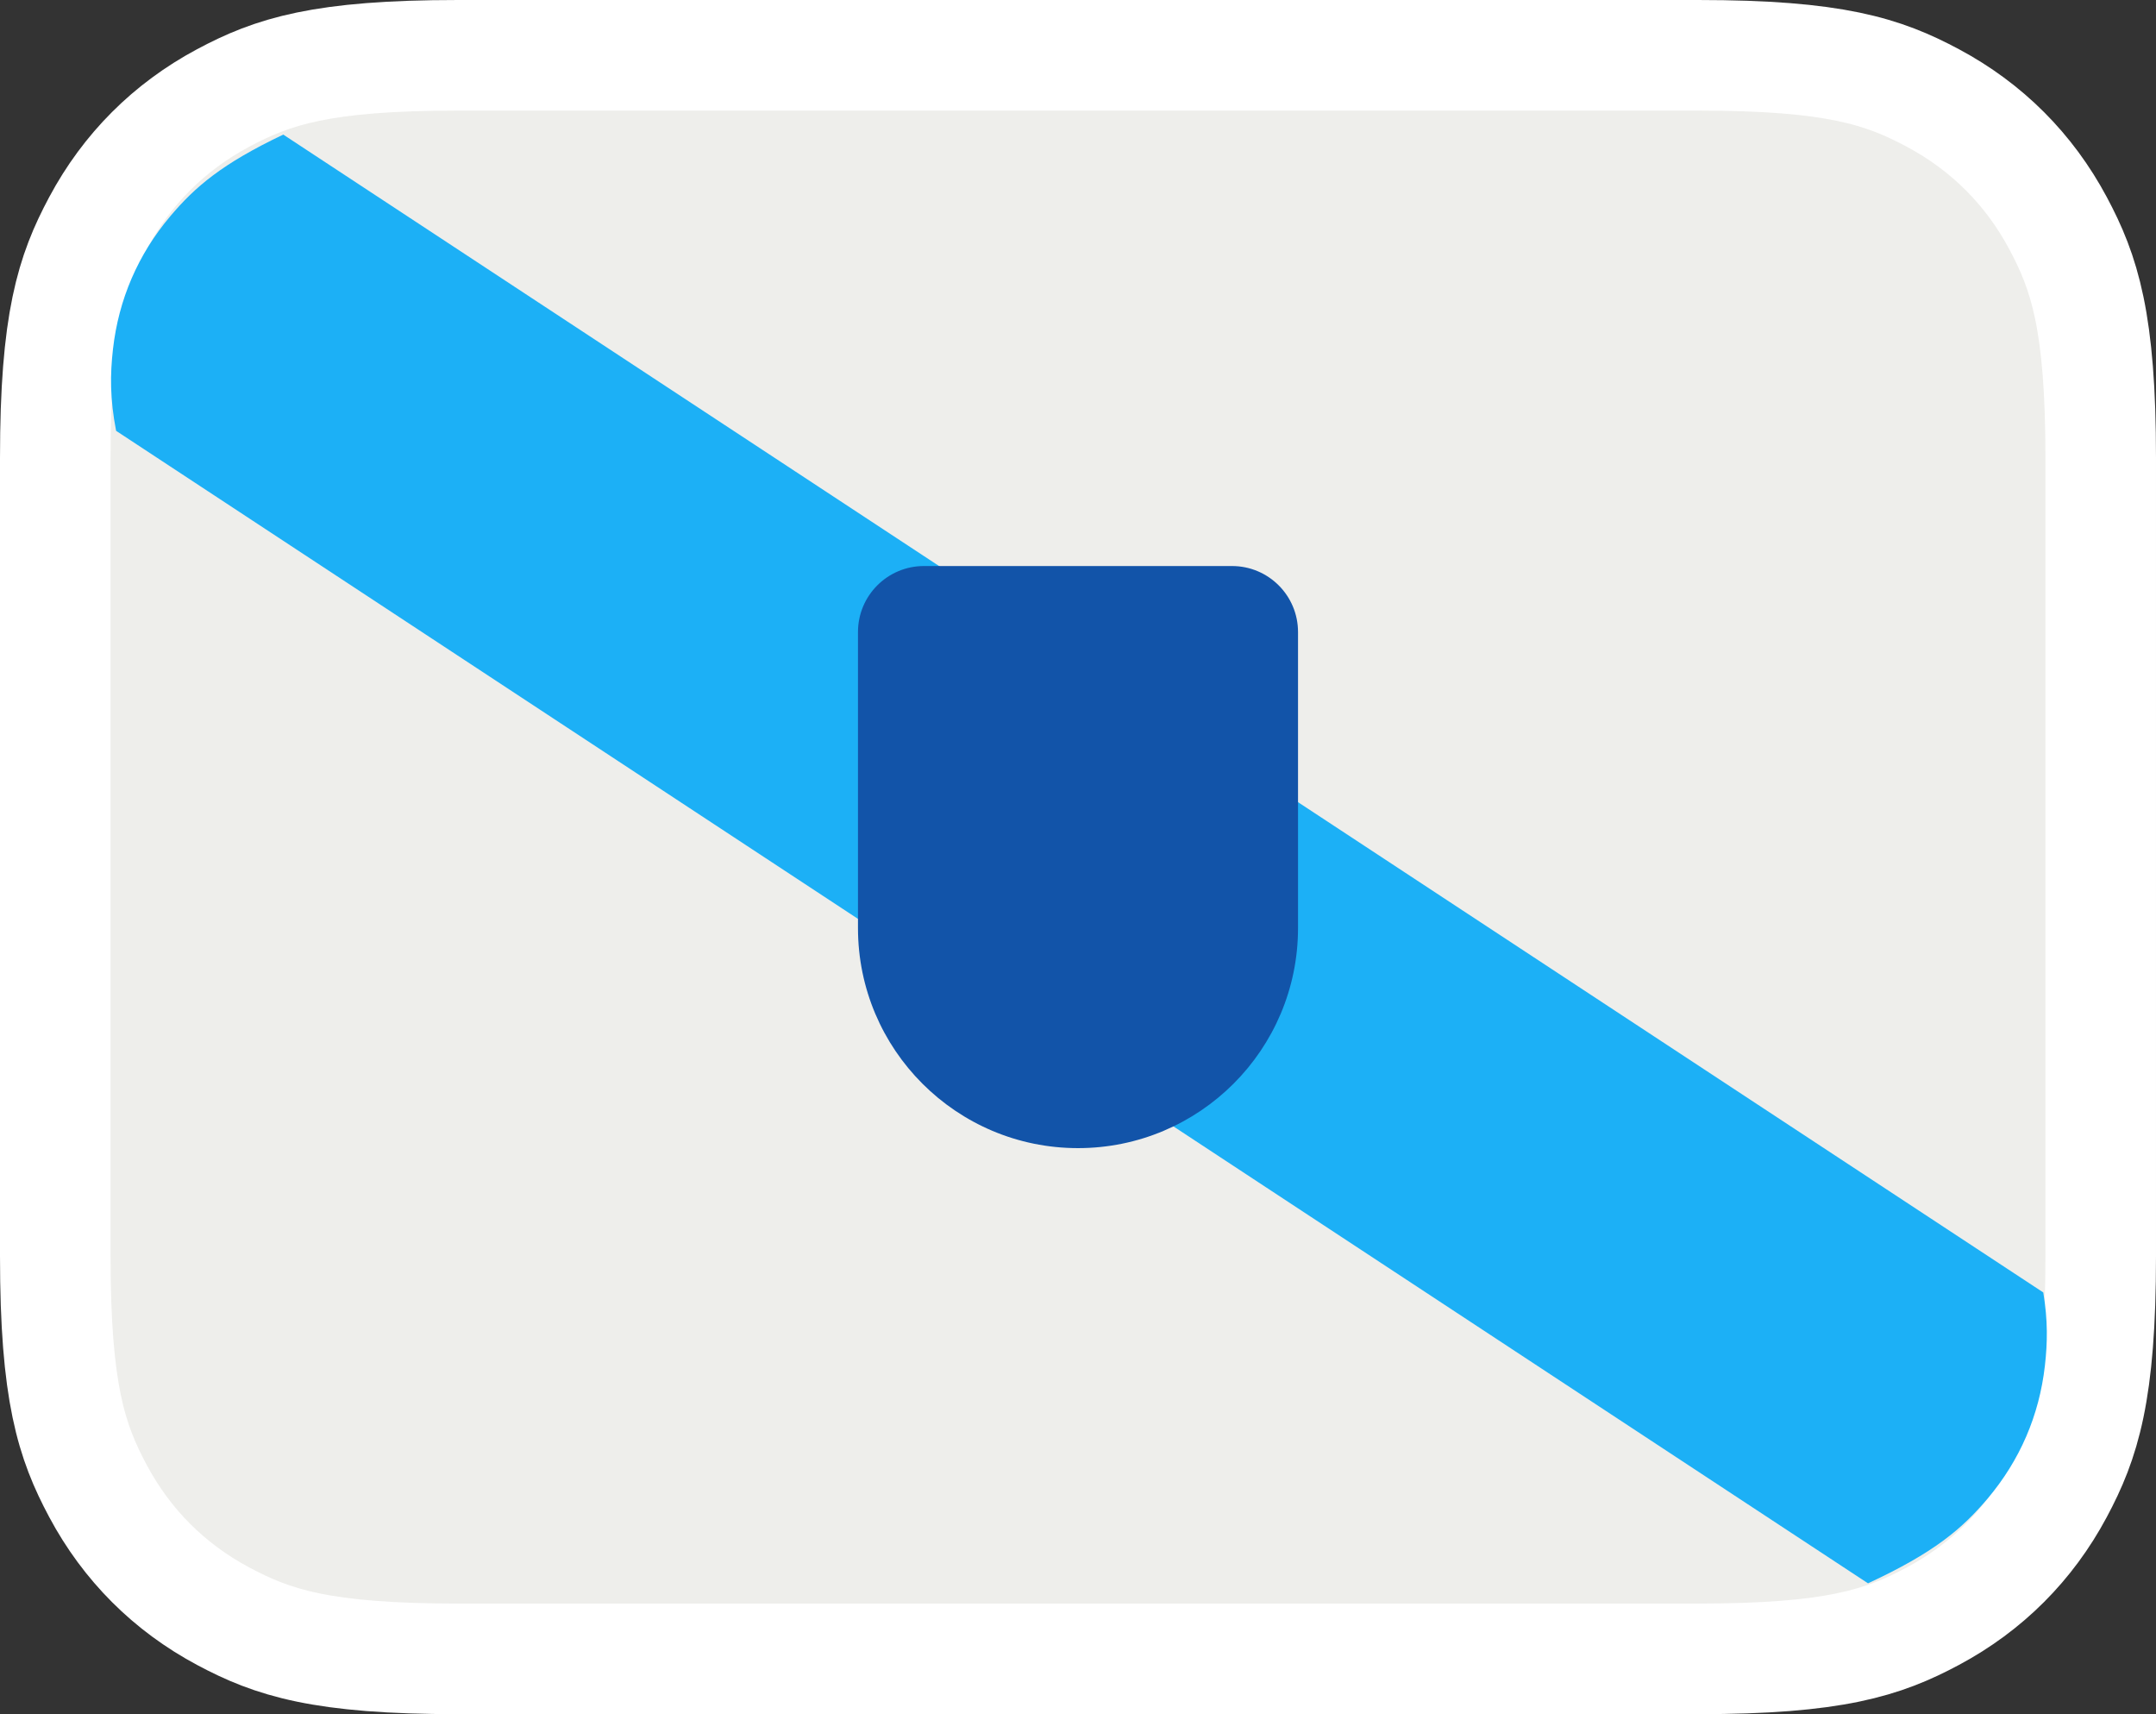 <?xml version="1.0" encoding="UTF-8" standalone="no"?>
<!-- Created with Inkscape (http://www.inkscape.org/) -->

<svg
   width="78mm"
   height="62mm"
   viewBox="0 0 78 62"
   version="1.1"
   id="svg1983"
   inkscape:version="1.1.2 (0a00cf5339, 2022-02-04)"
   sodipodi:docname="flag_gl.svg"
   xmlns:inkscape="http://www.inkscape.org/namespaces/inkscape"
   xmlns:sodipodi="http://sodipodi.sourceforge.net/DTD/sodipodi-0.dtd"
   xmlns="http://www.w3.org/2000/svg"
   xmlns:svg="http://www.w3.org/2000/svg">
  <rect x="0" y="0" width="78" height="62" fill="#333333" stroke="none"/>
  <sodipodi:namedview
     id="namedview1985"
     pagecolor="#ffffff"
     bordercolor="#666666"
     borderopacity="1.0"
     inkscape:pageshadow="2"
     inkscape:pageopacity="0.0"
     inkscape:pagecheckerboard="0"
     inkscape:document-units="mm"
     showgrid="false"
     fit-margin-top="0"
     fit-margin-left="0"
     fit-margin-right="0"
     fit-margin-bottom="0"
     inkscape:zoom="1.1691467"
     inkscape:cx="172.34792"
     inkscape:cy="133.43065"
     inkscape:window-width="1366"
     inkscape:window-height="699"
     inkscape:window-x="0"
     inkscape:window-y="0"
     inkscape:window-maximized="1"
     inkscape:current-layer="layer1" />
  <defs
     id="defs1980">
    <path
       d="m 12.563,0 44.874,0 c 4.368,0 5.953,0.455 7.55,1.309 C 66.584,2.163 67.837,3.416 68.691,5.013 69.545,6.61 70,8.195 70,12.563 v 28.874 c 0,4.368 -0.455,5.953 -1.309,7.55 -0.854,1.597 -2.107,2.85 -3.705,3.705 C 63.39,53.545 61.805,54 57.437,54 H 12.563 C 8.195,54 6.61,53.545 5.013,52.691 3.416,51.837 2.163,50.584 1.309,48.987 0.455,47.39 0,45.805 0,41.437 L 0,12.563 C 0,8.195 0.455,6.61 1.309,5.013 2.163,3.416 3.416,2.163 5.013,1.309 6.61,0.455 8.195,0 12.563,0 Z"
       id="path-1" />
  </defs>
  <g
     inkscape:label="Layer 1"
     inkscape:groupmode="layer"
     id="layer1"
     transform="translate(-111.335,-27.575)">
    <path
       d="m 172.772,29.575 h -44.874 c -4.935,0 -6.696,0.585 -8.493,1.545 -1.951,1.043 -3.482,2.574 -4.525,4.525 -0.961,1.797 -1.545,3.558 -1.545,8.493 v 28.874 c 0,4.935 0.585,6.696 1.545,8.493 1.043,1.951 2.574,3.482 4.525,4.525 1.797,0.961 3.558,1.545 8.493,1.545 h 44.874 c 4.935,0 6.696,-0.585 8.493,-1.545 1.951,-1.043 3.482,-2.574 4.525,-4.525 0.961,-1.797 1.545,-3.558 1.545,-8.493 V 44.138 c 0,-4.935 -0.585,-6.696 -1.545,-8.493 -1.043,-1.951 -2.574,-3.482 -4.525,-4.525 -1.797,-0.961 -3.558,-1.545 -8.493,-1.545 z"
       id="path3068"
       stroke="#ffffff"
       stroke-width="4"
       fill="#1cb0f6"
       style="fill:#eeeeeb;fill-opacity:1;fill-rule:nonzero" />
    <path
       d="m 185.257,74.322 c 0.169,1.018 0.153,1.816 0.059,2.647 -0.204,1.8 -0.906,3.427 -2.075,4.811 -0.925,1.094 -1.934,1.954 -4.325,3.063 l -63.38,-41.685 c -0.227,-1.168 -0.217,-2.04 -0.114,-2.953 0.204,-1.8 0.906,-3.427 2.075,-4.811 0.893,-1.057 1.865,-1.895 4.086,-2.951 z"
       id="path3074"
       fill="#4b4b4b"
       style="fill:#1cb0f6;fill-opacity:1;fill-rule:nonzero;stroke:none;stroke-width:1" />
    <path
       d="m 144.762,48.048 h 11.145 c 1.319,0 2.388,1.069 2.388,2.388 v 10.706 c 0,4.396 -3.564,7.96 -7.96,7.96 -4.396,0 -7.96,-3.564 -7.96,-7.96 V 50.436 c 0,-1.319 1.069,-2.388 2.388,-2.388 z"
       id="Rectangle-15"
       fill="#ff4b4b"
       style="fill-rule:evenodd;stroke:none;stroke-width:1.365;fill:#1254a9;fill-opacity:1" />
  </g>
</svg>
